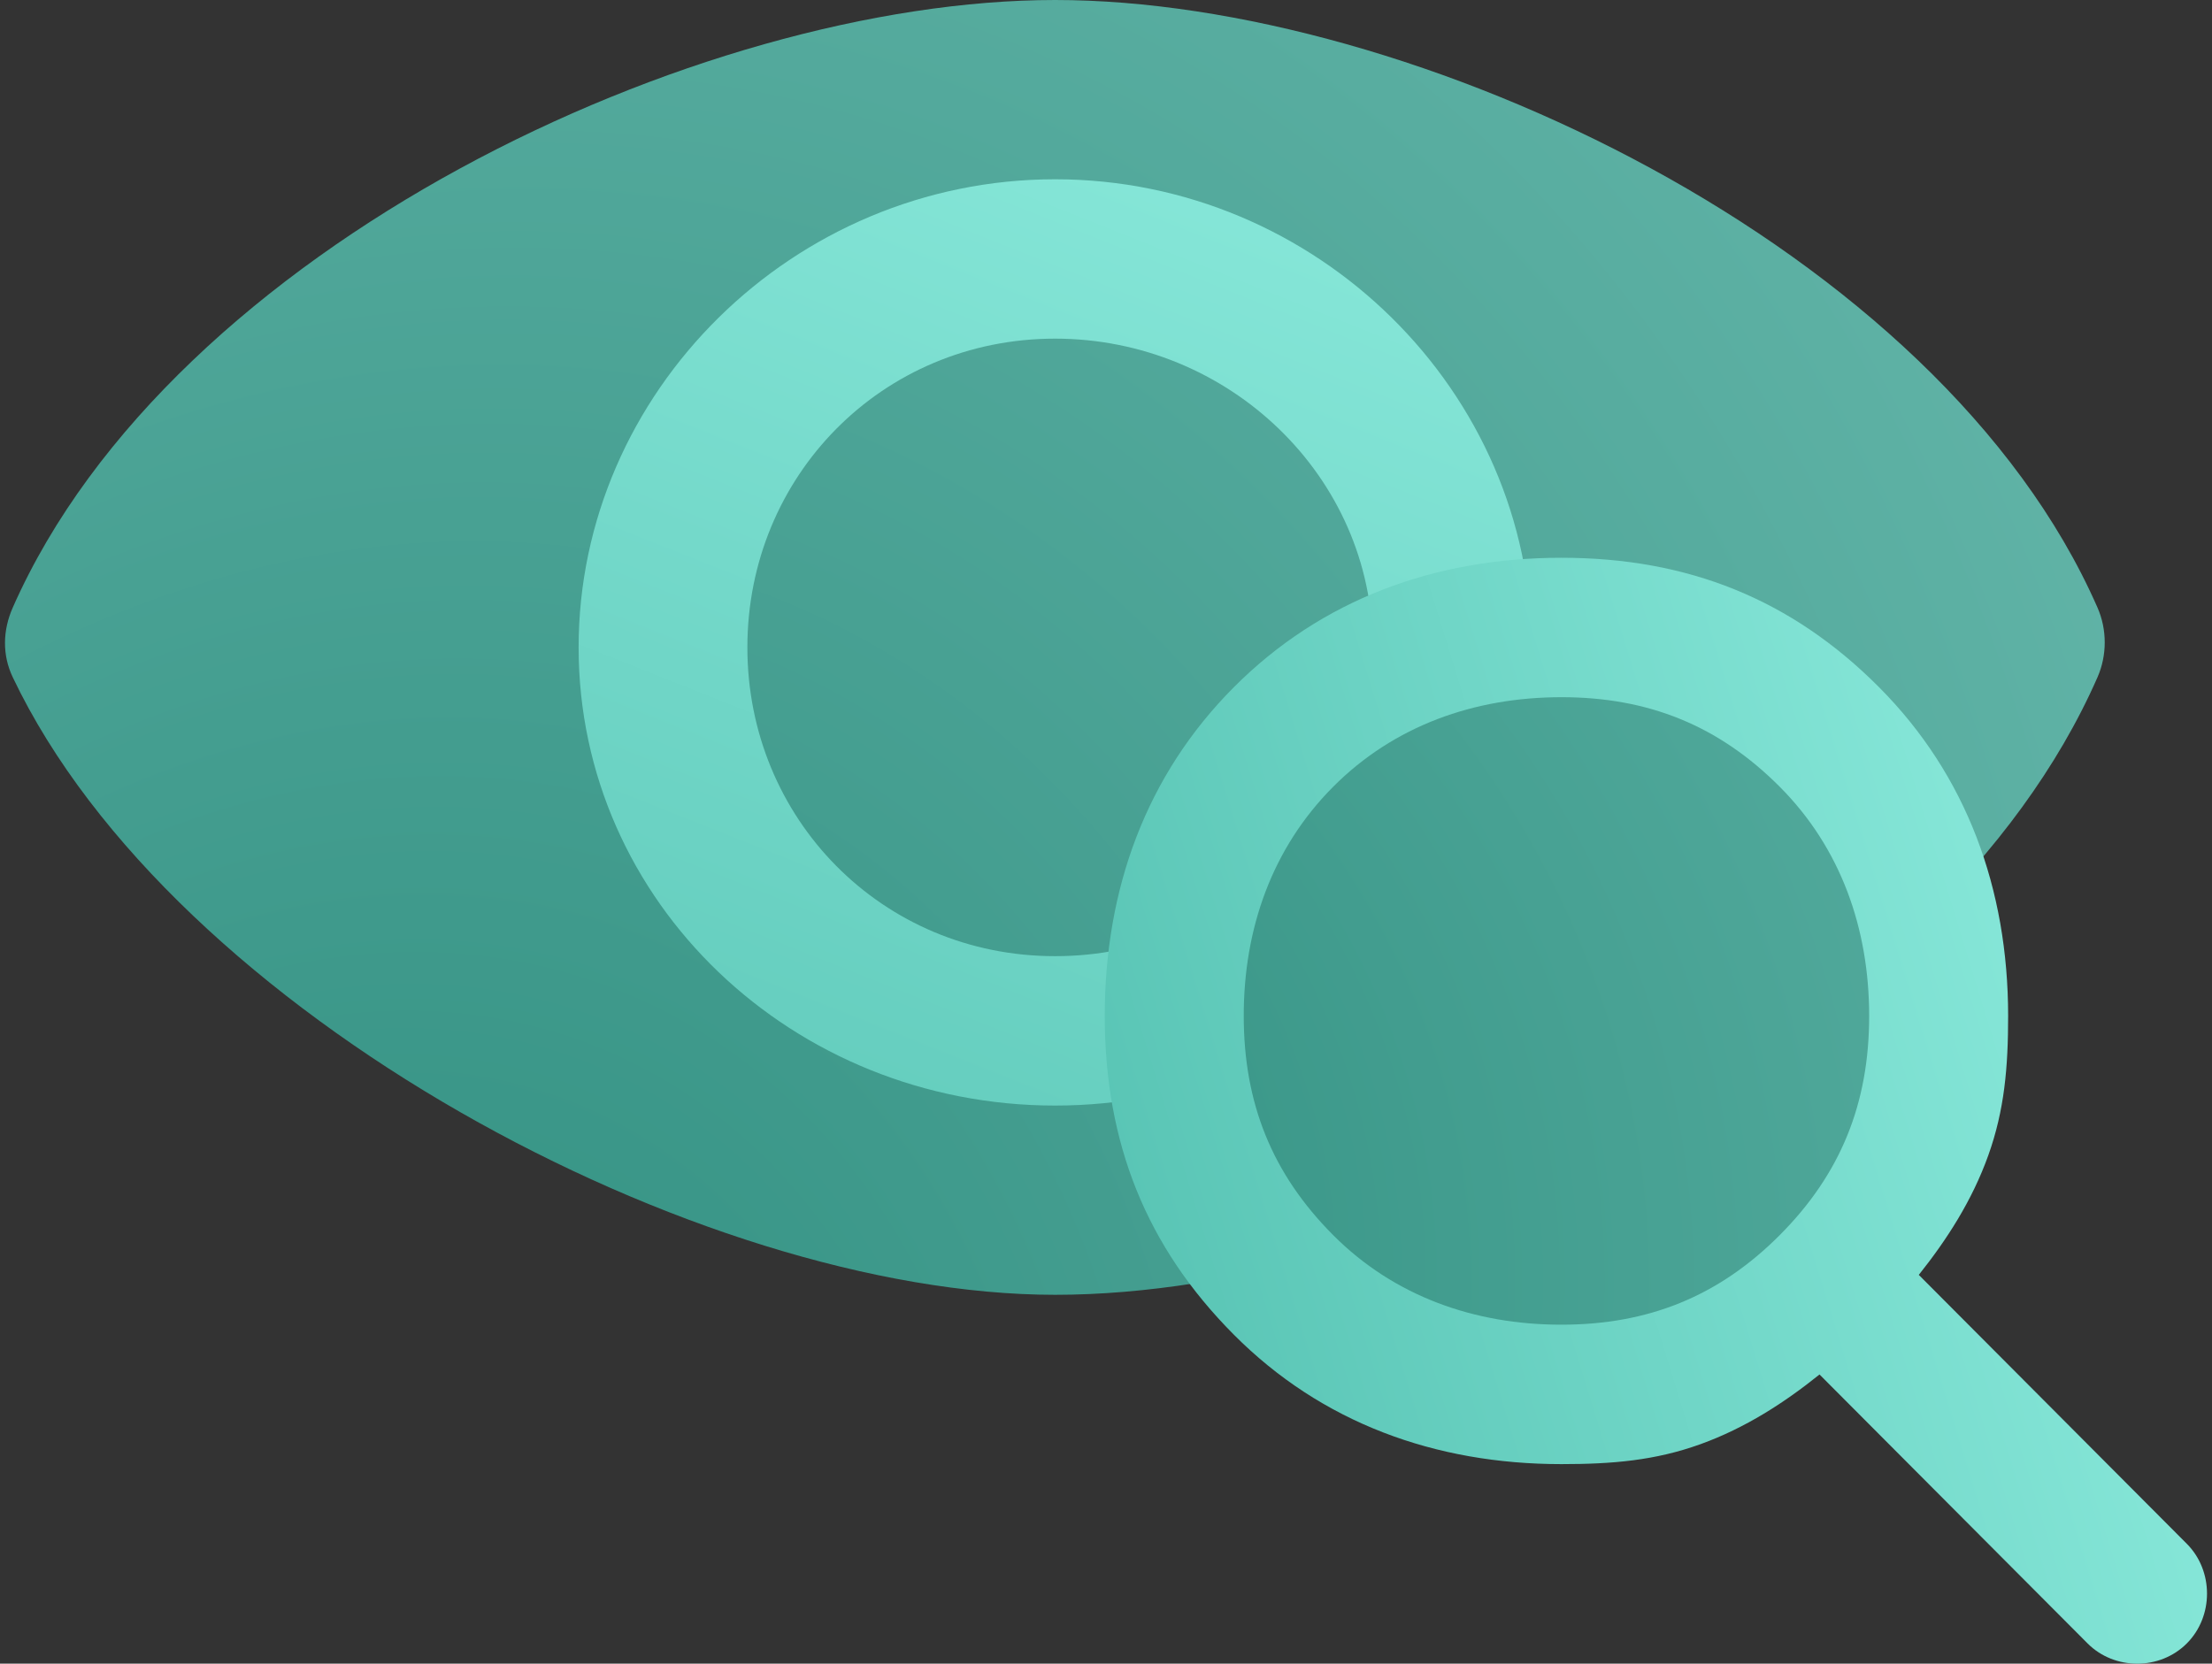 <svg width="222" height="167" viewBox="0 0 222 167" fill="none" xmlns="http://www.w3.org/2000/svg">
<rect x="0" y="0" width="222" height="167" fill="#333333" stroke="none"/>
<path d="M157.702 63.987C157.702 92.554 134.342 115.976 105.894 115.976C77.445 115.976 55.082 92.554 55.082 63.987C55.082 35.419 77.445 12.997 105.894 12.997C134.342 12.997 157.702 35.419 157.702 63.987Z" fill="url(#paint0_linear_41_30074)"/>
<path d="M137.776 64.986C137.776 82.143 123.299 95.98 105.894 95.98C88.489 95.98 75.008 82.143 75.008 64.986C75.008 47.83 88.489 33.993 105.894 33.993C123.299 33.993 137.776 47.83 137.776 64.986Z" fill="url(#paint1_radial_41_30074)"/>
<path fill-rule="evenodd" clip-rule="evenodd" d="M105.894 129.973C141.756 129.973 194.599 104.246 210.507 67.986C211.476 65.78 211.476 63.193 210.507 60.987C194.599 24.727 141.756 0 105.894 0C70.075 0 17.257 24.797 1.281 60.987C0.272 63.27 0.208 65.732 1.281 67.986C17.372 101.778 70.146 129.973 105.894 129.973ZM105.894 110.977C132.192 110.977 153.717 90.597 153.717 64.986C153.717 39.376 132.192 17.996 105.894 17.996C79.596 17.996 58.071 39.376 58.071 64.986C58.071 90.597 79.596 110.977 105.894 110.977Z" fill="url(#paint2_radial_41_30074)"/>
<path d="M189.584 101.979C189.584 120.155 174.806 134.972 156.706 134.972C138.606 134.972 123.828 120.155 123.828 101.979C123.828 83.803 138.606 68.986 156.706 68.986C174.806 68.986 189.584 83.803 189.584 101.979Z" fill="url(#paint3_radial_41_30074)"/>
<path d="M219.474 164.965C216.772 167.678 212.212 167.678 209.511 164.965L182.61 137.971C179.116 140.778 175.196 143.332 170.654 144.97C166.112 146.607 161.83 146.969 156.706 146.969C144.012 146.969 132.618 142.804 123.828 133.972C115.037 125.14 110.88 114.721 110.875 101.979C110.875 89.231 115.032 77.813 123.828 68.986C132.623 60.158 144.016 55.993 156.706 55.988C169.4 55.988 179.798 60.154 188.588 68.986C197.379 77.818 201.536 89.236 201.54 101.979C201.54 107.124 201.178 111.415 199.548 115.976C197.917 120.537 195.368 124.465 192.573 127.973L219.474 154.968C222.175 157.68 222.175 162.253 219.474 164.965ZM156.706 132.972C165.441 132.972 172.508 130.116 178.625 123.974C184.742 117.832 187.596 110.745 187.592 101.979C187.592 93.207 184.742 85.126 178.625 78.983C172.508 72.841 165.436 69.981 156.706 69.985C147.971 69.985 139.907 72.841 133.791 78.983C127.674 85.126 124.819 93.212 124.824 101.979C124.824 110.75 127.674 117.832 133.791 123.974C139.907 130.116 147.976 132.977 156.706 132.972Z" fill="url(#paint4_linear_41_30074)"/>
<defs>
<linearGradient id="paint0_linear_41_30074" x1="134.842" y1="0.848" x2="70.085" y2="163.766" gradientUnits="userSpaceOnUse">
<stop stop-color="#8CEBDD"/>
<stop offset="0" stop-color="#8CEBDD"/>
<stop offset="1" stop-color="#53C0B0"/>
</linearGradient>
<radialGradient id="paint1_radial_41_30074" cx="0" cy="0" r="1" gradientUnits="userSpaceOnUse" gradientTransform="translate(23.842 182.182) rotate(-63.329) scale(534.11 403.427)">
<stop stop-color="#2B8B7C"/>
<stop offset="1" stop-color="#9DE1D7"/>
</radialGradient>
<radialGradient id="paint2_radial_41_30074" cx="0" cy="0" r="1" gradientUnits="userSpaceOnUse" gradientTransform="translate(23.842 182.182) rotate(-63.329) scale(534.11 403.427)">
<stop stop-color="#2B8B7C"/>
<stop offset="1" stop-color="#9DE1D7"/>
</radialGradient>
<radialGradient id="paint3_radial_41_30074" cx="0" cy="0" r="1" gradientUnits="userSpaceOnUse" gradientTransform="translate(63.98 120.67) rotate(-64.354) scale(461.201 546.011)">
<stop stop-color="#2B8B7C"/>
<stop offset="1" stop-color="#BEFFF5"/>
</radialGradient>
<linearGradient id="paint4_linear_41_30074" x1="221.946" y1="106.226" x2="105.182" y2="142.143" gradientUnits="userSpaceOnUse">
<stop stop-color="#70E4D3"/>
<stop offset="0" stop-color="#8CEBDD"/>
<stop offset="1" stop-color="#53C0B0"/>
</linearGradient>
</defs>
</svg>
